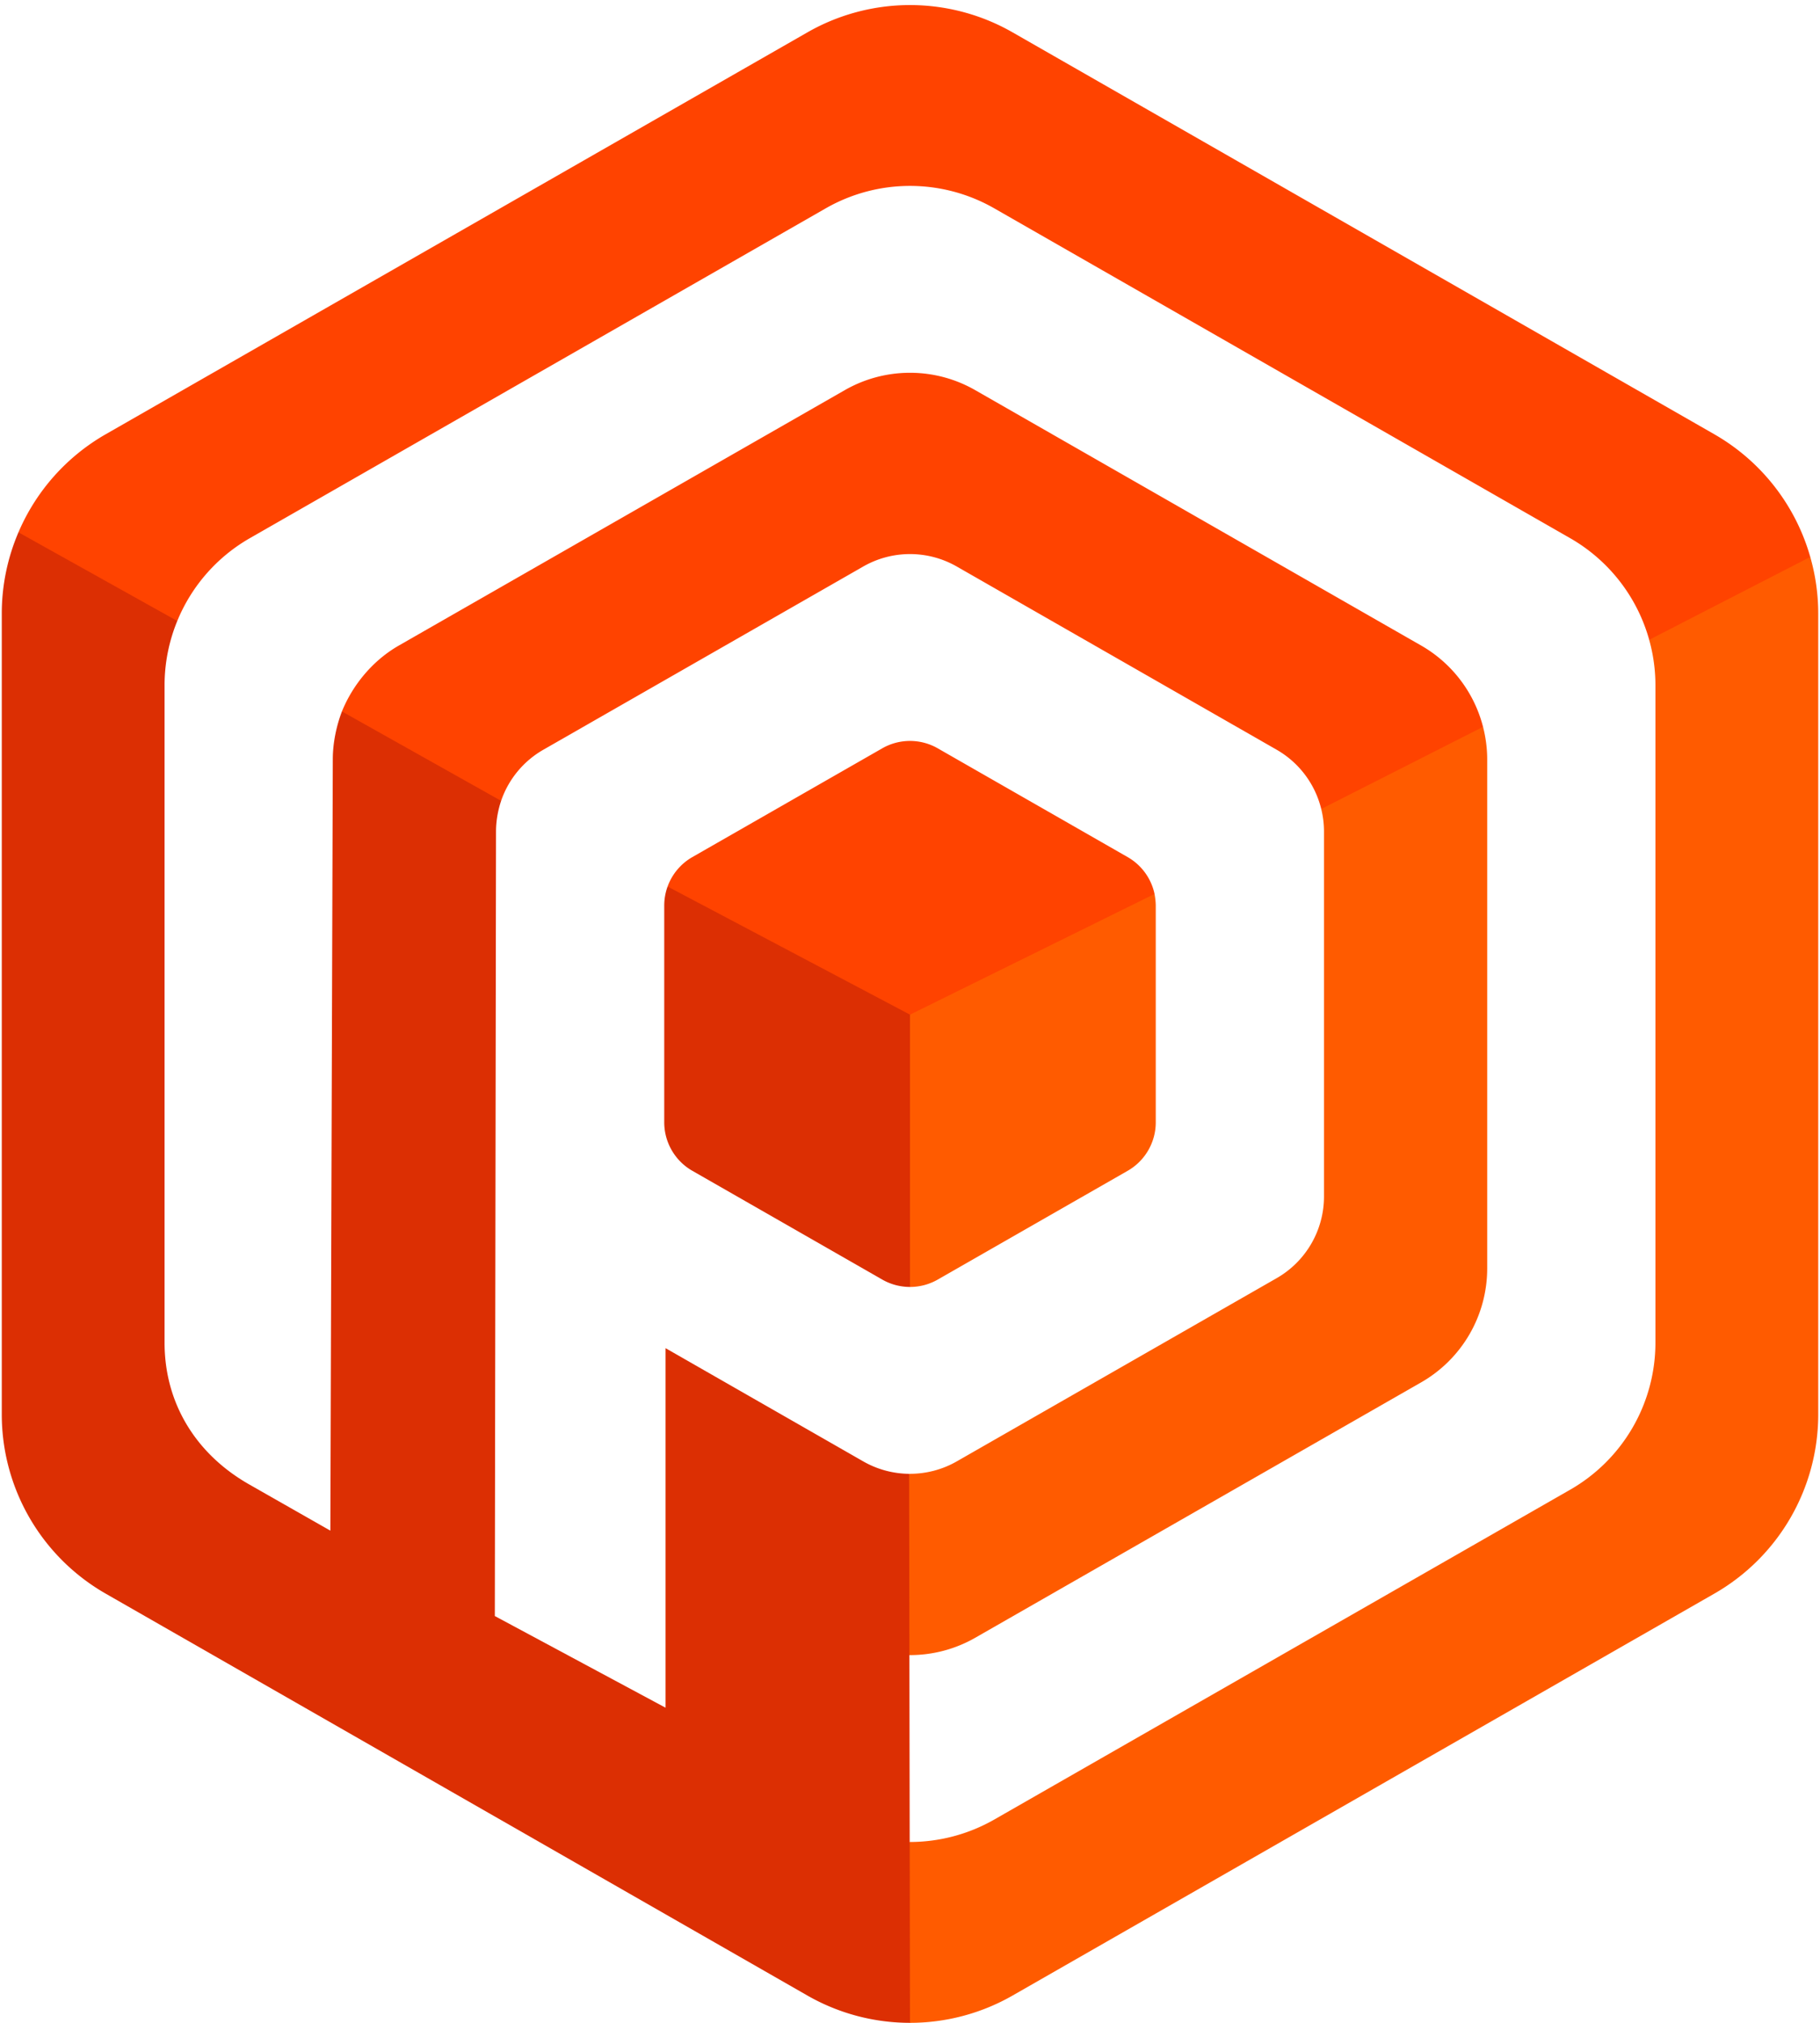 <svg xmlns="http://www.w3.org/2000/svg" width="0.9em" height="1em" viewBox="0 0 256 285"><path fill="#FF4300" d="m97.325 120.757l26.762-15.323a7.87 7.87 0 0 1 7.825 0l26.763 15.323a7.87 7.87 0 0 1 3.79 5.194l-.855 1.236l-33.612 16.849l-33.877-18.084l-.284-1.052a7.88 7.88 0 0 1 3.488-4.143M241.36 61.186L142.46 4.56a29.1 29.1 0 0 0-28.918 0l-98.9 56.626A29.1 29.1 0 0 0 2.35 75l-.022.584l21.838 12.132l.568-.227A23.88 23.88 0 0 1 34.96 75.825l81.172-46.476a23.89 23.89 0 0 1 23.736 0l81.172 46.476a23.9 23.9 0 0 1 11.137 14.319l1.444.94l20.794-10.592l.463-2.023a29.1 29.1 0 0 0-13.52-17.283m-165.03 44.443l45.081-25.812a13.27 13.27 0 0 1 13.182 0l45.081 25.812a13.26 13.26 0 0 1 6.285 8.348l.361.392l22.203-11.254l.24-.708a18.5 18.5 0 0 0-8.718-11.454l-62.854-35.987a18.49 18.49 0 0 0-18.378 0L55.958 90.953c-3.649 2.089-6.485 5.51-8.018 9.283l.281.669l21.627 12.203l.525-.275a13.26 13.26 0 0 1 5.955-7.204"/><path fill="#FF5B00" d="M232.176 90.144c.574 2.06.88 4.212.88 6.408v92.609a23.88 23.88 0 0 1-12.017 20.727l-81.172 46.476a24 24 0 0 1-11.906 3.156l-.516.58l-.048 24.046l.601.854a29.1 29.1 0 0 0 14.461-3.846l98.9-56.626A29.1 29.1 0 0 0 256 199.273V86.44a29 29 0 0 0-1.123-7.972zm-23.415 12.263l-22.804 11.57c.251 1.023.389 2.083.389 3.163v51.433c0 4.756-2.547 9.148-6.674 11.511l-45.081 25.812a13.26 13.26 0 0 1-6.716 1.75l-.673.995l.234 23.538l.439 1.01a18.5 18.5 0 0 0 9.314-2.44l62.854-35.988a18.5 18.5 0 0 0 9.304-16.05v-71.709c0-1.57-.205-3.112-.586-4.595m-46.297 23.543c.088.471.172 1.151.172 1.64v30.533a7.87 7.87 0 0 1-3.96 6.833l-26.763 15.323a7.86 7.86 0 0 1-3.916 1.041l-.653-1.053l.118-36.803l.537-.508z"/><path fill="#DC2F03" d="M127.999 142.956v38.364a7.87 7.87 0 0 1-3.911-1.04l-26.762-15.324a7.87 7.87 0 0 1-3.962-6.833V127.59c0-.93.164-1.837.472-2.686zm-.124 64.693a13.25 13.25 0 0 1-6.466-1.753L93.55 189.945v50.657l-24.063-12.916l.167-110.545c0-1.452.272-2.972.72-4.308L47.94 100.236c-.795 2.076-1.288 4.473-1.288 6.766l-.344 108.652l-11.5-6.547c-7.432-4.255-11.865-11.382-11.865-19.946V96.55c0-3.16.63-6.23 1.791-9.061L2.35 75A29.1 29.1 0 0 0 0 86.44v112.834a29.1 29.1 0 0 0 14.641 25.254l98.9 56.626A29.1 29.1 0 0 0 127.997 285z"/></svg>